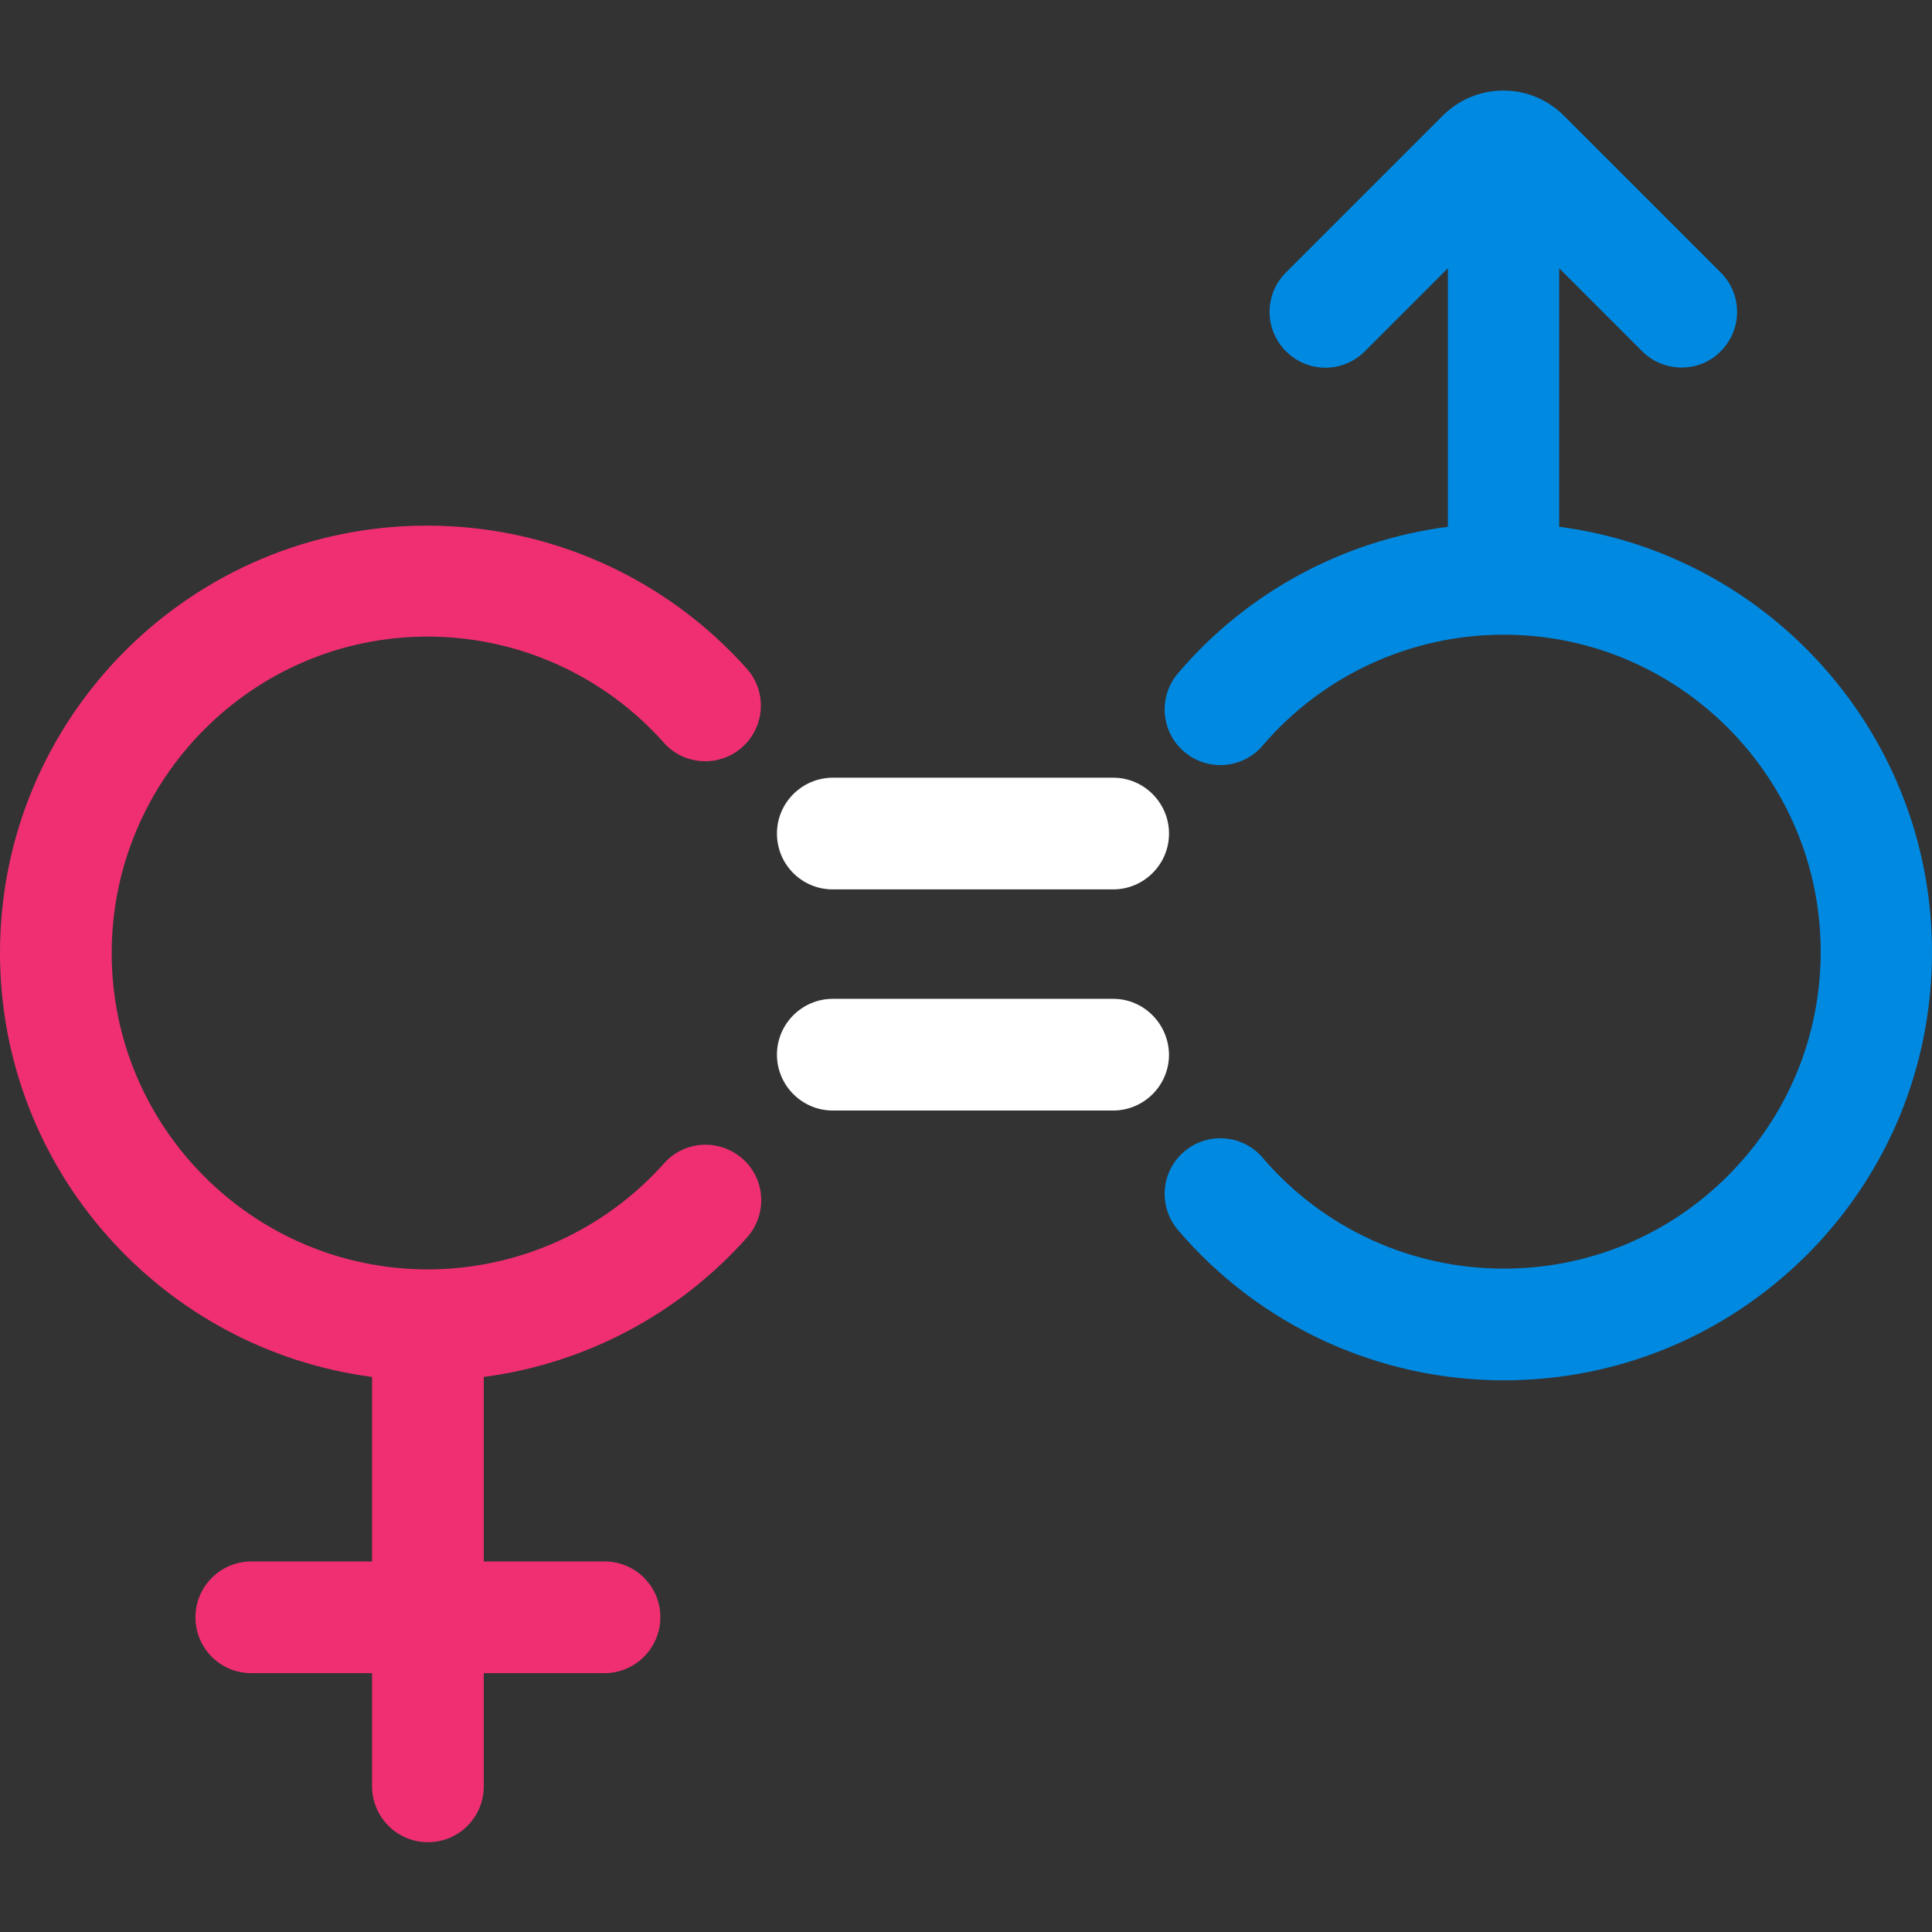 <?xml version="1.0" encoding="utf-8"?>
<!-- Generator: Adobe Illustrator 22.0.0, SVG Export Plug-In . SVG Version: 6.00 Build 0)  -->
<svg version="1.1" id="Capa_1" xmlns="http://www.w3.org/2000/svg" xmlns:xlink="http://www.w3.org/1999/xlink" x="0px" y="0px"
	 viewBox="0 0 512 512" style="enable-background:new 0 0 512 512;" xml:space="preserve">
<rect x="0" y="0" width="512" height="512" fill="#333333" stroke="none"/>
<style type="text/css">
	.st0{fill:#F02F72;}
	.st1{fill:#0089E1;}
	.st2{fill:#FFFFFF;}
</style>
<g>
	<path class="st0" d="M113.3,168.7c23.9,0,46.7,10.2,62.6,28.1c5.4,6.1,14.8,6.6,20.8,1.2c6.1-5.4,6.6-14.8,1.2-20.8
		c-21.5-24.1-52.3-37.9-84.6-37.9C50.8,139.2,0,190,0,252.5C0,310,43,357.6,98.6,364.9v48.9h-32c-8.1,0-14.8,6.6-14.8,14.8
		s6.6,14.8,14.8,14.8h32v30c0,8.1,6.6,14.8,14.8,14.8s14.8-6.6,14.8-14.8v-30h32c8.1,0,14.8-6.6,14.8-14.8s-6.6-14.8-14.8-14.8h-32
		v-48.9c26.8-3.5,51.7-16.6,69.8-37c5.4-6.1,4.9-15.4-1.2-20.8c-6.1-5.4-15.4-4.9-20.8,1.2c-15.9,17.8-38.7,28.1-62.6,28.1
		c-46.2,0-83.8-37.6-83.8-83.8S67.1,168.7,113.3,168.7z"/>
	<path class="st1" d="M413.2,139.6V71.1l22,22c2.9,2.9,6.7,4.3,10.4,4.3c3.8,0,7.6-1.4,10.4-4.3c5.8-5.8,5.8-15.1,0-20.9l-41.5-41.5
		c-4.3-4.3-10-6.7-16.1-6.7c0,0,0,0,0,0c-6.1,0-11.8,2.4-16.1,6.7l-41.5,41.5c-5.8,5.8-5.8,15.1,0,20.9c5.8,5.8,15.1,5.8,20.9,0
		l22-22v68.5c-27.7,3.6-53.2,17.3-71.5,38.8c-5.3,6.2-4.6,15.5,1.6,20.8c6.2,5.3,15.5,4.6,20.8-1.6c16-18.7,39.3-29.4,63.9-29.4
		c46.3,0,84,37.7,84,84c0,22.4-8.7,43.5-24.6,59.4c-15.9,15.9-37,24.6-59.4,24.6c-24.6,0-47.9-10.7-63.9-29.4
		c-5.3-6.2-14.6-6.9-20.8-1.6c-6.2,5.3-6.9,14.6-1.6,20.8c21.6,25.3,53.1,39.8,86.3,39.8c0,0,0,0,0,0c30.3,0,58.8-11.8,80.3-33.2
		c21.4-21.4,33.2-49.9,33.2-80.3C512,194.6,468.9,146.9,413.2,139.6z"/>
	<path class="st2" d="M220.7,235.7H295c8.1,0,14.8-6.6,14.8-14.8c0-8.1-6.6-14.8-14.8-14.8h-74.3c-8.1,0-14.8,6.6-14.8,14.8
		C205.9,229.1,212.5,235.7,220.7,235.7z"/>
	<path class="st2" d="M295,264.7h-74.3c-8.1,0-14.8,6.6-14.8,14.8c0,8.1,6.6,14.8,14.8,14.8H295c8.1,0,14.8-6.6,14.8-14.8
		C309.7,271.3,303.1,264.7,295,264.7z"/>
</g>
</svg>
